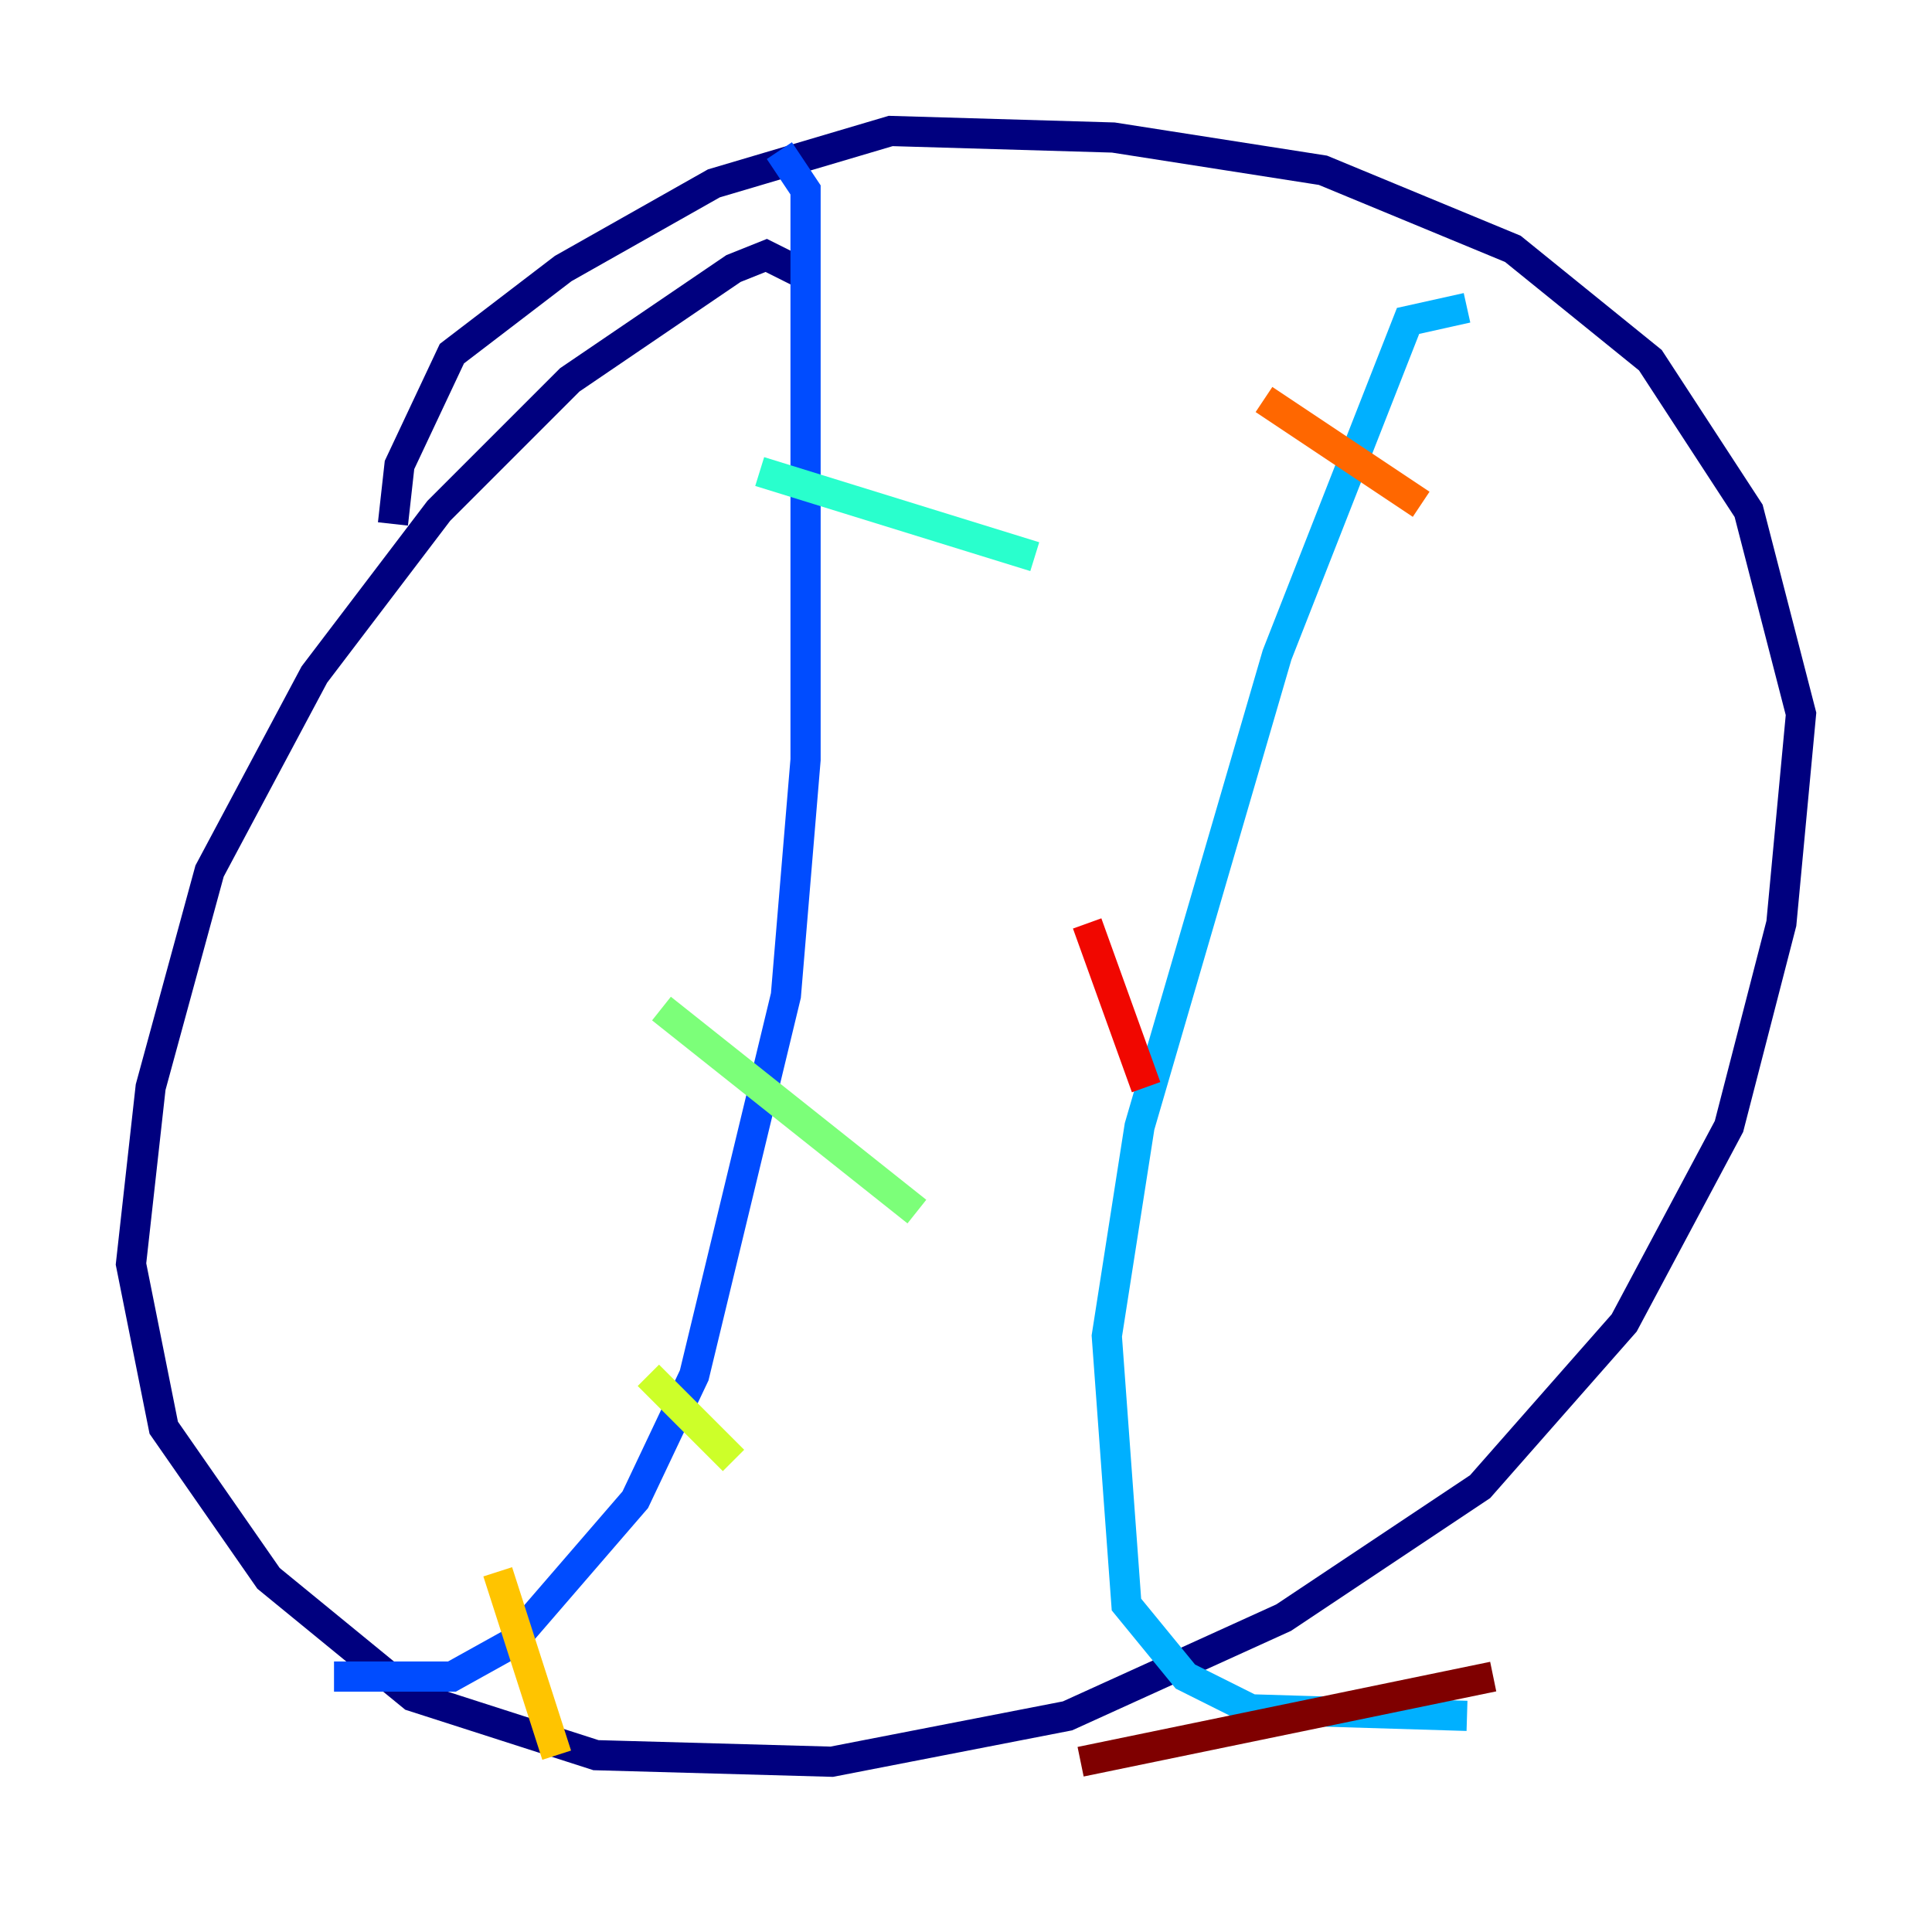 <?xml version="1.0" encoding="utf-8" ?>
<svg baseProfile="tiny" height="128" version="1.2" viewBox="0,0,128,128" width="128" xmlns="http://www.w3.org/2000/svg" xmlns:ev="http://www.w3.org/2001/xml-events" xmlns:xlink="http://www.w3.org/1999/xlink"><defs /><polyline fill="none" points="53.37,18.224 50.766,16.922 48.597,17.79 37.749,25.166 29.071,33.844 20.827,44.691 13.885,57.709 9.98,72.027 8.678,83.742 10.848,94.59 17.79,104.57 27.336,112.38 39.485,116.285 55.105,116.719 70.725,113.681 85.044,107.173 98.061,98.495 107.607,87.647 114.549,74.63 118.02,61.18 119.322,47.295 115.851,33.844 109.342,23.864 100.231,16.488 87.647,11.281 73.763,9.112 59.01,8.678 47.295,12.149 37.315,17.79 29.939,23.43 26.468,30.807 26.034,34.712" stroke="#00007f" stroke-width="2" /><polyline fill="none" points="41.654,22.563 41.654,22.563" stroke="#0000f1" stroke-width="2" /><polyline fill="none" points="51.634,9.98 53.37,12.583 53.37,50.332 52.068,65.953 45.993,91.119 42.088,99.363 33.844,108.909 29.939,111.078 22.129,111.078" stroke="#004cff" stroke-width="2" /><polyline fill="none" points="97.193,20.393 93.288,21.261 84.61,43.39 75.498,74.63 73.329,88.515 74.63,106.305 78.536,111.078 82.875,113.248 97.193,113.681" stroke="#00b0ff" stroke-width="2" /><polyline fill="none" points="50.332,31.241 68.556,36.881" stroke="#29ffcd" stroke-width="2" /><polyline fill="none" points="43.824,66.82 60.746,80.271" stroke="#7cff79" stroke-width="2" /><polyline fill="none" points="42.956,91.119 48.597,96.759" stroke="#cdff29" stroke-width="2" /><polyline fill="none" points="32.976,104.136 36.881,116.285" stroke="#ffc400" stroke-width="2" /><polyline fill="none" points="83.742,26.468 94.156,33.41" stroke="#ff6700" stroke-width="2" /><polyline fill="none" points="72.027,61.18 75.932,72.027" stroke="#f10700" stroke-width="2" /><polyline fill="none" points="71.593,116.719 98.929,111.078" stroke="#7f0000" stroke-width="2" /></svg>